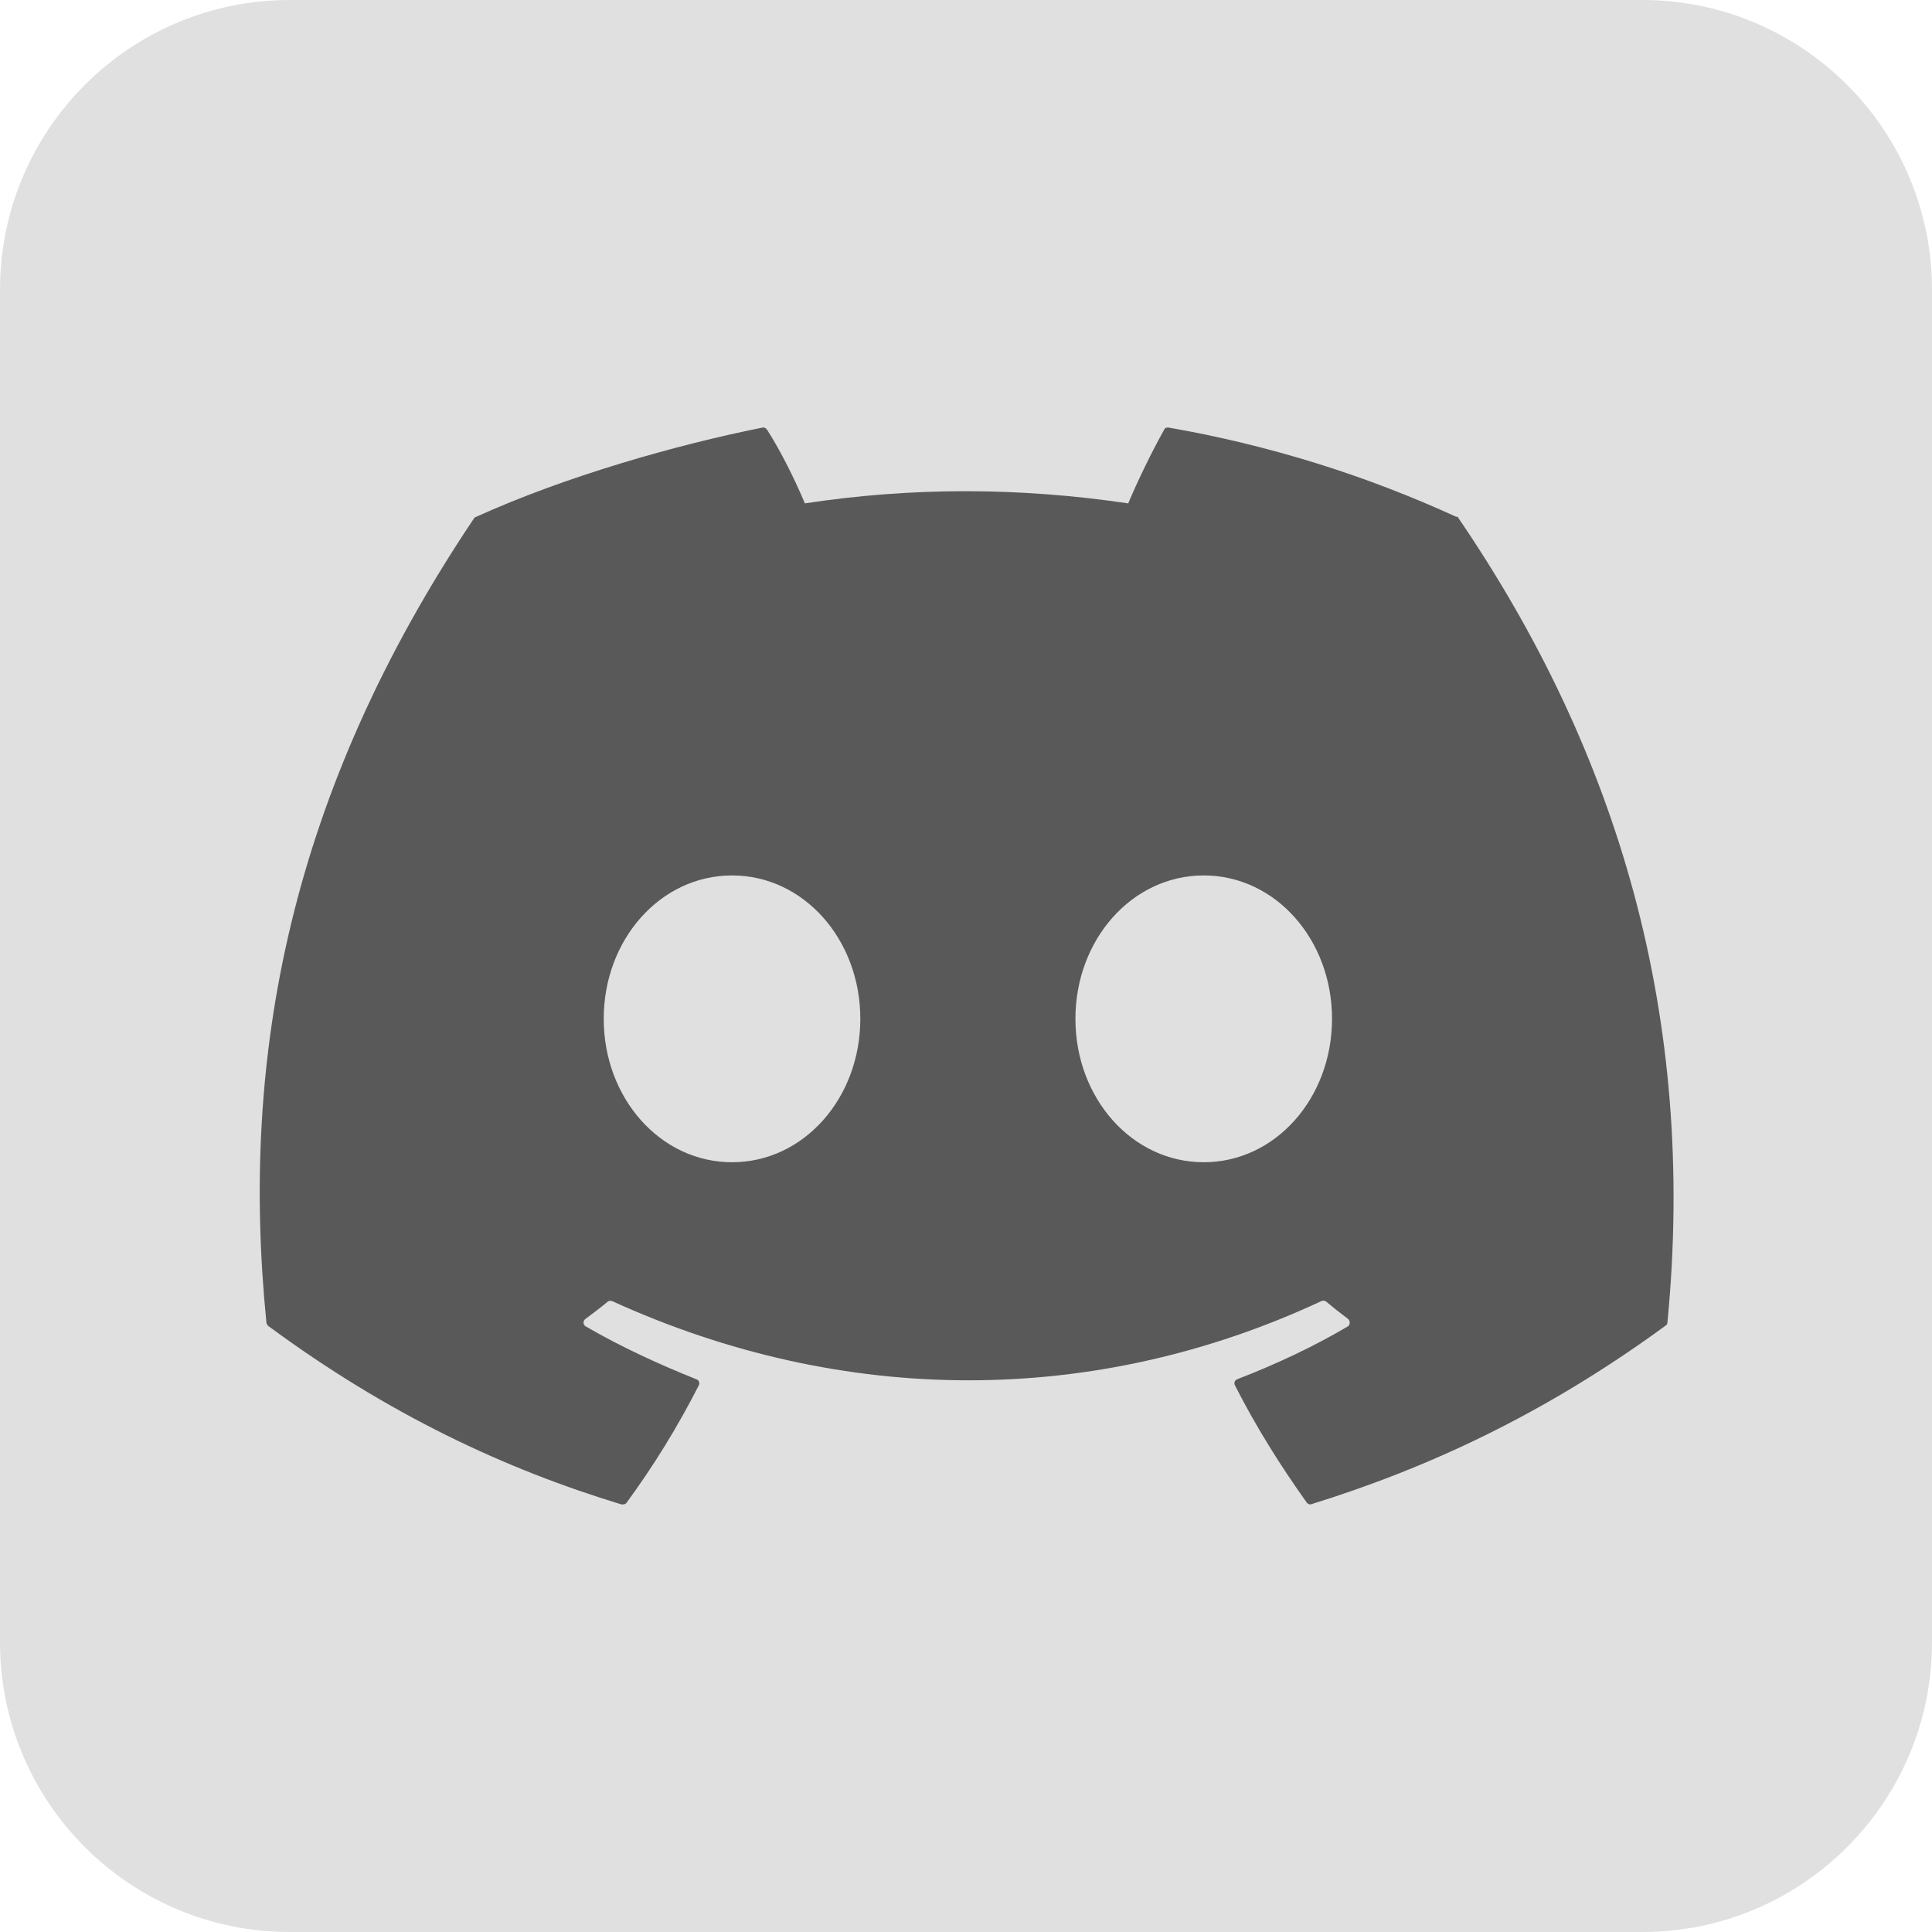 <svg width="33" height="33" viewBox="0 0 33 33" fill="none" xmlns="http://www.w3.org/2000/svg">
<g clip-path="url(#clip0_40_4747)">
<path d="M28.05 0H4.95C2.216 0 0 2.216 0 4.95V28.05C0 30.784 2.216 33 4.95 33H28.05C30.784 33 33 30.784 33 28.05V4.95C33 2.216 30.784 0 28.05 0Z" fill="#E0E0E0"/>
<path d="M24.879 8.83C23.332 8.121 21.689 7.605 19.961 7.303C19.929 7.303 19.897 7.303 19.884 7.341C19.671 7.721 19.433 8.211 19.271 8.598C17.402 8.321 15.566 8.321 13.748 8.598C13.58 8.198 13.342 7.715 13.103 7.341C13.084 7.315 13.058 7.296 13.026 7.303C11.544 7.599 9.649 8.14 8.128 8.83C8.115 8.83 8.102 8.843 8.095 8.856C4.937 13.561 4.099 18.073 4.55 22.584C4.55 22.604 4.563 22.63 4.583 22.649C6.645 24.17 8.643 25.098 10.616 25.697C10.648 25.697 10.68 25.697 10.699 25.672C11.163 25.04 11.576 24.37 11.937 23.661C11.956 23.622 11.937 23.57 11.892 23.558C11.247 23.3 10.603 23.003 10.003 22.655C9.958 22.63 9.952 22.559 10.003 22.526C10.132 22.43 10.261 22.333 10.377 22.236C10.396 22.217 10.429 22.217 10.454 22.223C14.412 24.028 18.704 24.028 22.572 22.223C22.597 22.21 22.63 22.217 22.649 22.23C22.771 22.333 22.894 22.43 23.023 22.526C23.068 22.559 23.061 22.63 23.023 22.655C22.423 23.01 21.798 23.3 21.134 23.558C21.089 23.577 21.07 23.622 21.096 23.667C21.456 24.376 21.875 25.04 22.32 25.665C22.34 25.691 22.372 25.704 22.404 25.691C24.376 25.079 26.381 24.157 28.45 22.642C28.469 22.63 28.482 22.61 28.482 22.578C28.985 17.364 27.637 12.845 24.911 8.849C24.911 8.836 24.892 8.824 24.879 8.824V8.83ZM12.504 19.852C11.279 19.852 10.312 18.756 10.312 17.402C10.312 16.049 11.279 14.953 12.504 14.953C13.729 14.953 14.695 16.049 14.695 17.402C14.695 18.756 13.729 19.852 12.504 19.852ZM20.561 19.852C19.336 19.852 18.369 18.756 18.369 17.402C18.369 16.049 19.336 14.953 20.561 14.953C21.785 14.953 22.752 16.049 22.752 17.402C22.752 18.756 21.785 19.852 20.561 19.852Z" fill="#595959"/>
</g>
<defs>
<clipPath id="clip0_40_4747">
<rect width="33" height="33" fill="white"/>
</clipPath>
</defs>
</svg>

